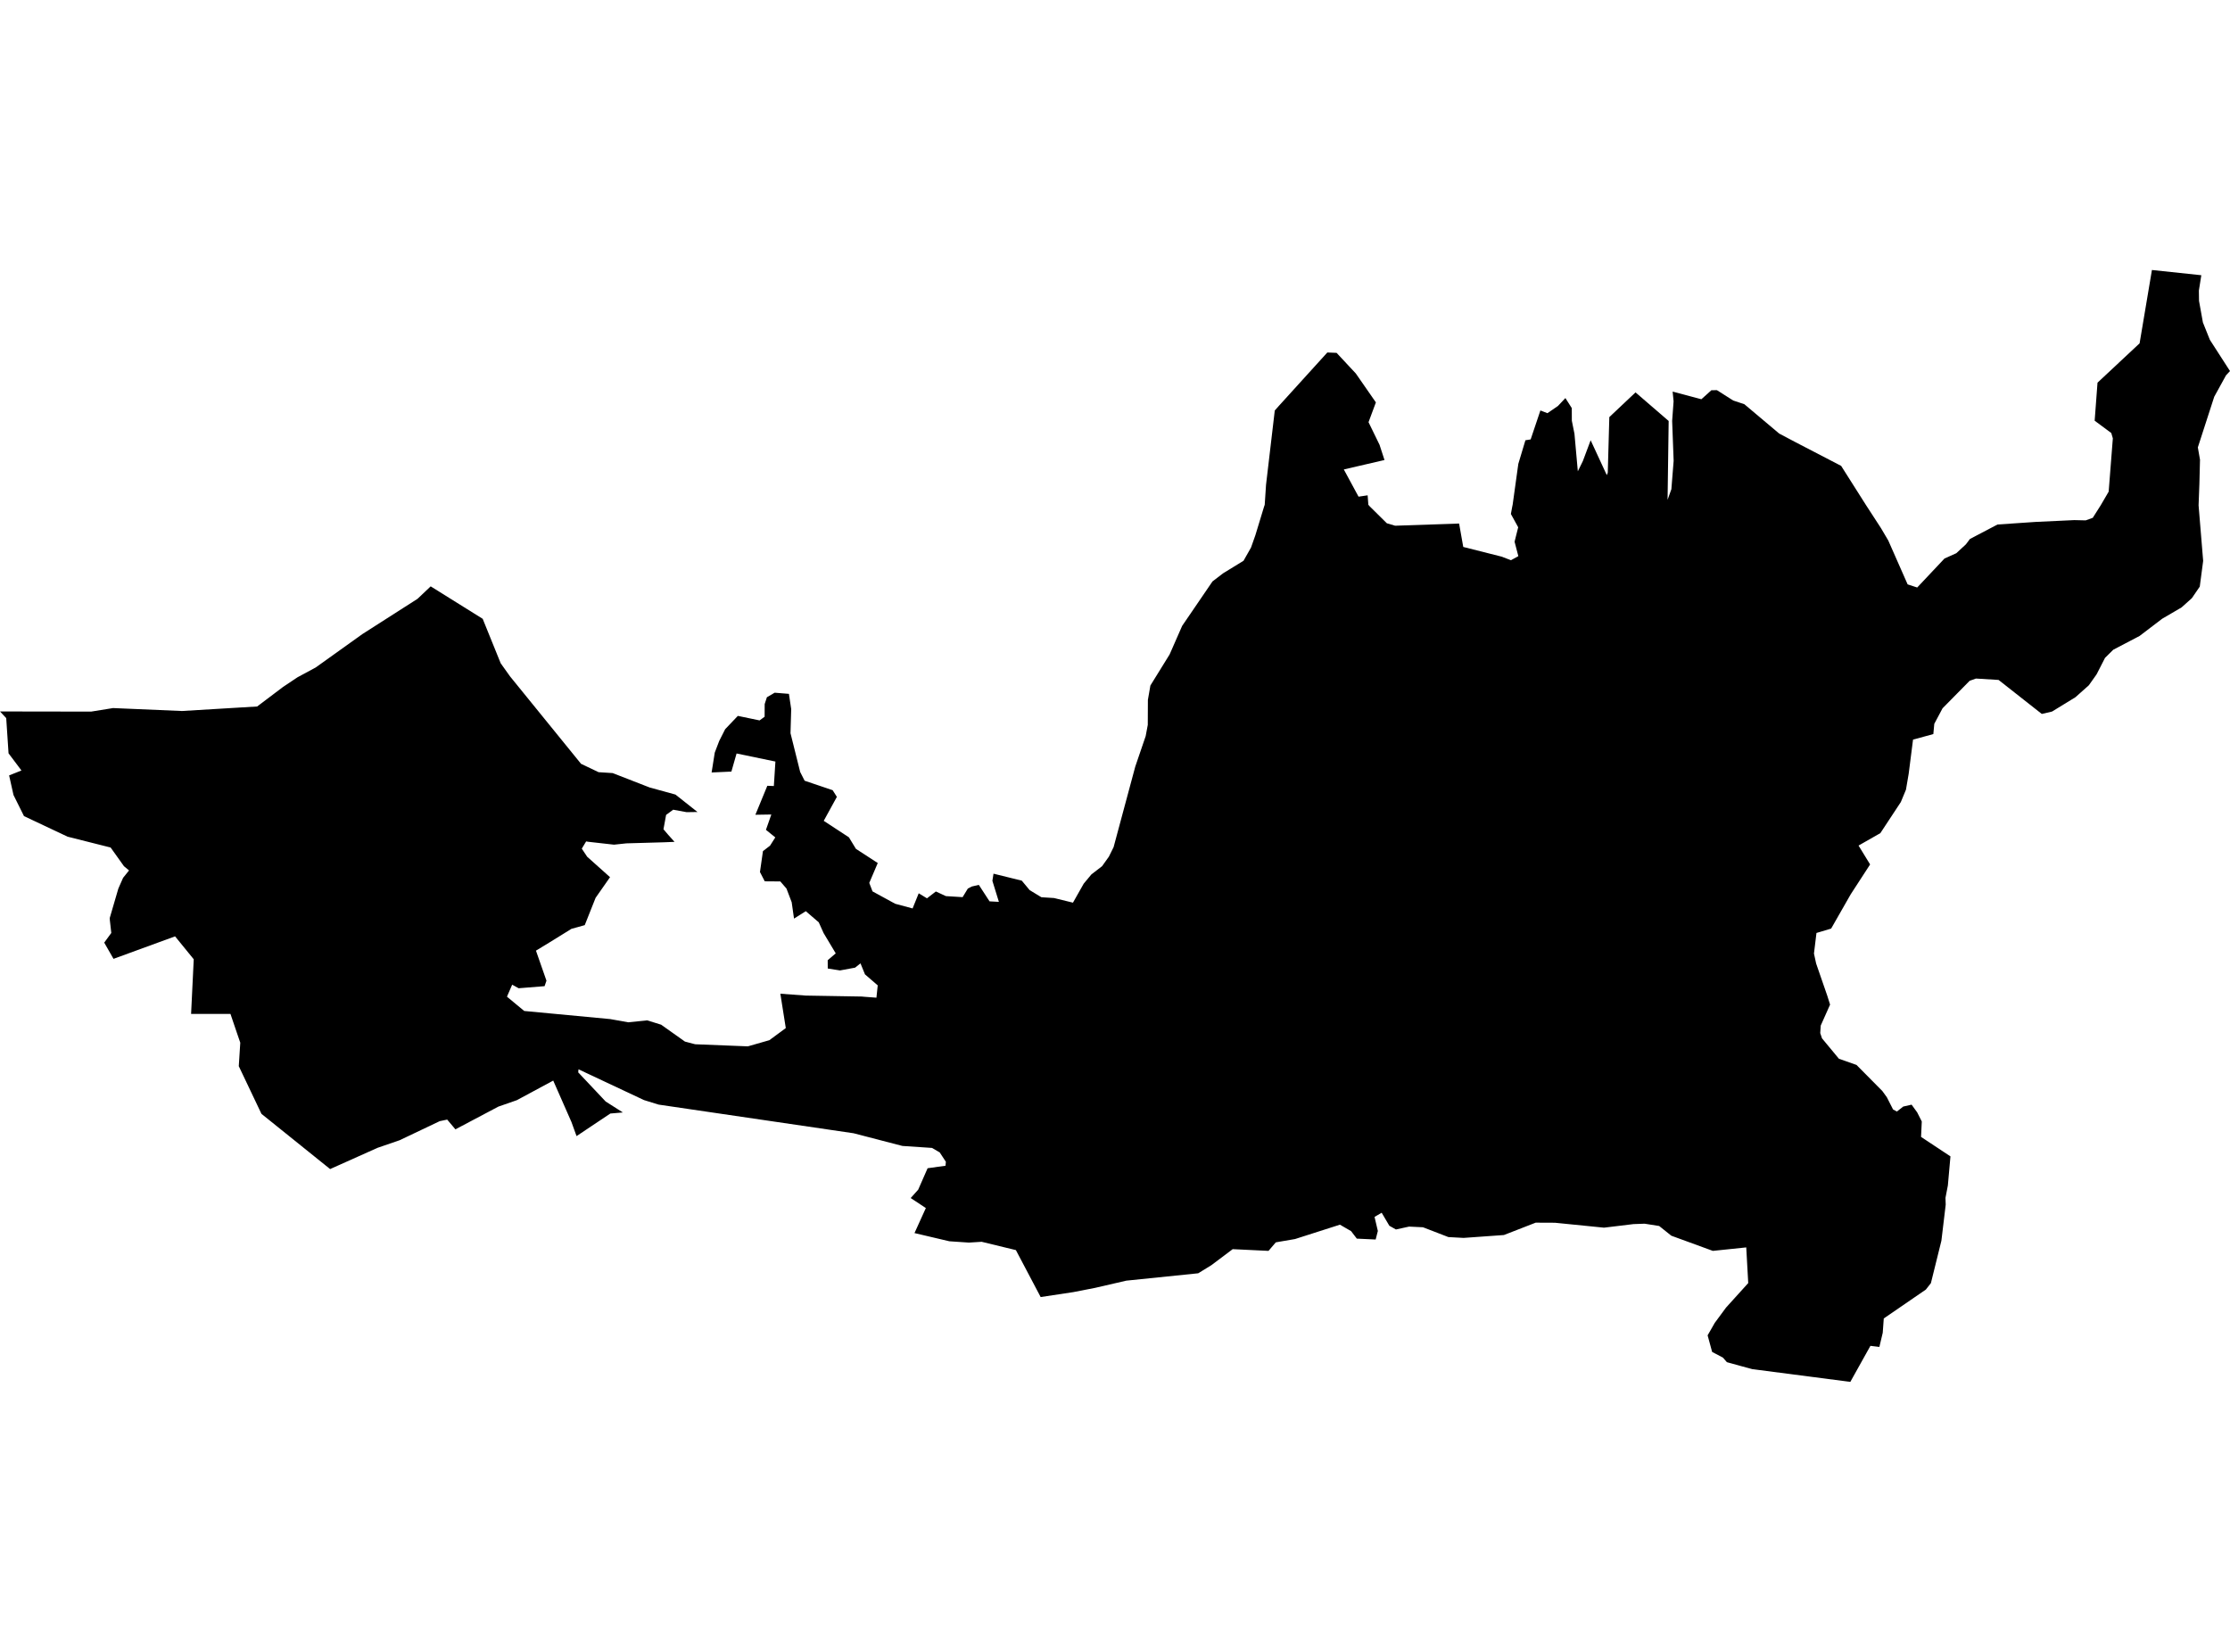 <?xml version='1.0'?>
<svg  baseProfile = 'tiny' width = '540' height = '400' stroke-linecap = 'round' stroke-linejoin = 'round' version='1.1' xmlns='http://www.w3.org/2000/svg'>
<path id='2511101001' title='2511101001'  d='M 533.055 66.646 532.463 70.365 532.498 72.859 533.438 78.076 535.124 82.284 540 89.855 539.039 90.879 536.183 96.069 532.212 108.335 532.735 111.31 532.589 117.154 532.393 122.371 533.501 135.822 532.679 142.049 530.757 144.856 528.27 147.085 523.575 149.83 518.107 153.995 511.733 157.332 509.741 159.296 507.693 163.294 505.812 165.948 502.573 168.832 496.91 172.301 494.424 172.879 483.961 164.646 478.479 164.311 476.954 164.855 470.392 171.514 468.393 175.275 468.163 177.755 463.245 179.099 462.193 187.361 461.532 191.227 460.292 194.215 455.332 201.745 450.052 204.754 452.852 209.324 448.151 216.561 443.414 224.857 439.861 225.916 439.255 230.896 439.785 233.327 442.494 241.157 443.156 243.267 440.899 248.331 440.774 250.156 441.206 251.438 445.302 256.377 449.558 257.874 455.813 264.192 456.9 265.69 458.411 268.657 459.337 269.159 460.87 267.954 462.897 267.494 464.255 269.368 465.363 271.562 465.189 275.302 472.308 280.018 471.681 287.06 471.103 290.063 471.158 291.714 470.113 300.449 467.571 310.716 466.352 312.269 456.161 319.263 455.91 322.725 455.095 326.159 452.929 325.894 448.06 334.622 424.321 331.536 421.549 330.784 418.17 329.851 417.209 328.743 414.597 327.371 413.503 323.352 414.59 321.464 415.217 320.356 417.961 316.637 423.339 310.695 422.858 302.058 414.771 302.9 404.72 299.23 401.773 296.875 398.249 296.318 395.553 296.415 388.42 297.279 376.53 296.088 371.87 296.067 364.172 299.062 354.42 299.759 350.729 299.557 344.578 297.182 341.207 297.021 338.03 297.718 336.435 296.819 334.575 293.664 332.848 294.674 333.649 298.08 333.119 300.149 328.557 299.933 327.164 298.115 324.468 296.555 313.581 300.038 309.715 300.699 308.935 300.839 307.172 302.9 298.5 302.482 293.332 306.369 290.141 308.327 272.741 310.11 265.176 311.858 259.889 312.889 251.997 314.08 246 302.712 237.711 300.699 234.625 300.894 229.888 300.574 221.446 298.589 224.197 292.529 220.526 290.104 222.344 288.077 224.622 282.888 228.962 282.282 229.045 281.328 227.555 279.057 225.695 277.97 218.52 277.49 206.699 274.418 159.479 267.48 155.948 266.386 140.087 258.933 140.017 259.678 146.662 266.728 150.828 269.382 147.798 269.639 139.613 275.107 138.387 271.715 133.964 261.664 125.159 266.407 120.68 267.968 110.281 273.47 108.288 271.109 106.47 271.492 96.781 276.103 91.418 277.949 79.938 283.09 63.311 269.716 57.822 258.174 58.184 252.49 57.355 250.073 55.809 245.524 46.273 245.524 46.914 232.289 42.393 226.738 27.487 232.185 25.237 228.256 26.95 225.916 26.602 222.837 26.574 222.294 28.657 215.168 29.806 212.563 31.248 210.779 30.015 209.748 26.79 205.228 16.369 202.602 5.809 197.621 3.267 192.508 2.208 187.765 5.196 186.574 2.069 182.415 1.505 173.889 0 172.28 22.074 172.315 27.382 171.458 44.065 172.169 62.273 171.075 68.507 166.366 72.039 164.005 76.448 161.63 87.733 153.556 101.107 145.003 104.29 141.986 116.884 149.844 121.245 160.613 123.522 163.803 140.7 184.958 144.956 186.985 148.355 187.201 157.32 190.69 163.561 192.404 168.897 196.625 166.264 196.667 163.011 196.068 161.297 197.329 160.663 200.805 161.813 202.156 163.338 203.856 160.761 203.96 151.685 204.218 148.682 204.538 142.497 203.842 141.933 203.751 140.881 205.499 142.183 207.457 147.721 212.409 144.224 217.411 141.598 224.021 138.624 224.85 138.408 224.899 133.093 228.187 129.784 230.2 132.327 237.479 131.867 238.802 125.591 239.304 124.024 238.44 122.763 241.345 126.942 244.807 147.763 246.771 152.144 247.551 156.714 247.078 160.099 248.129 165.86 252.218 168.332 252.866 181.101 253.374 186.297 251.884 190.281 248.951 188.965 240.627 195.129 241.08 208.692 241.31 209.256 241.366 212.23 241.589 212.544 238.607 209.458 235.946 208.371 233.279 207.062 234.316 203.405 234.992 200.444 234.525 200.43 232.519 202.374 230.854 199.441 225.951 198.264 223.338 195.122 220.643 192.274 222.44 191.709 218.476 190.449 215.168 188.958 213.44 185.189 213.412 184.026 211.162 184.751 206.098 186.464 204.782 187.739 202.776 185.475 200.944 186.778 197.231 182.919 197.294 185.809 190.279 187.391 190.335 187.767 184.407 178.363 182.457 177.109 186.838 172.317 187.054 173.083 182.234 174.163 179.413 175.598 176.578 178.67 173.353 183.936 174.446 185.155 173.555 185.169 170.49 185.705 168.839 187.586 167.738 191.041 168.017 191.591 171.709 191.424 177.553 193.764 186.929 194.844 189.053 201.628 191.345 202.652 192.961 199.469 198.764 205.564 202.755 207.264 205.548 212.551 208.982 210.496 213.796 211.283 215.85 216.772 218.846 220.986 219.981 222.47 216.31 224.469 217.529 226.621 215.871 229.045 216.993 233.099 217.244 234.374 215.154 235.328 214.666 237.028 214.276 239.619 218.261 241.883 218.386 240.309 213.287 240.58 211.56 247.428 213.252 249.336 215.544 252.171 217.264 255.243 217.459 259.82 218.581 262.425 213.977 264.285 211.741 266.869 209.748 268.52 207.436 269.662 205.13 274.907 185.633 277.429 178.243 277.937 175.533 277.965 169.473 278.571 165.997 283.224 158.474 286.261 151.557 293.61 140.788 296.167 138.831 301.119 135.794 302.937 132.59 303.996 129.587 306.107 122.65 306.253 122.239 306.573 117.391 308.691 99.398 309.708 98.256 321.417 85.355 323.66 85.446 328.32 90.447 333.175 97.441 331.392 102.233 334.053 107.694 335.258 111.393 325.408 113.678 328.975 120.267 331.176 119.94 331.35 122.232 331.712 122.643 335.829 126.711 337.835 127.303 353.327 126.773 354.33 132.443 363.601 134.784 365.886 135.655 367.669 134.672 366.757 131.176 367.634 127.679 365.865 124.461 366.206 122.615 366.29 122.232 367.662 112.334 369.383 106.608 370.651 106.406 373.012 99.391 374.712 100.053 377.261 98.305 379.065 96.389 380.611 98.82 380.625 101.878 381.259 105.04 382.074 114.124 383.286 111.665 385.181 106.608 389.089 115.05 389.325 114.458 389.702 101 396.047 95.017 404.072 101.941 403.807 121.027 404.727 118.463 405.277 111.588 404.915 101.927 405.263 97.176 405.033 94.822 411.992 96.675 414.416 94.494 415.76 94.48 419.696 96.981 422.399 97.88 430.834 104.985 434.637 106.998 445.838 112.814 451.835 122.274 455.479 127.881 457.255 130.89 461.936 141.506 464.255 142.265 470.866 135.244 473.722 133.962 476.048 131.81 477.023 130.514 483.703 127.01 492.919 126.383 502.281 125.944 505.06 126.007 506.767 125.387 508.571 122.545 508.703 122.336 510.619 119.055 511.629 106.141 511.253 104.859 507.227 101.871 507.916 92.662 518.107 83.14 521.095 65.378 533.055 66.646 Z' />
</svg>